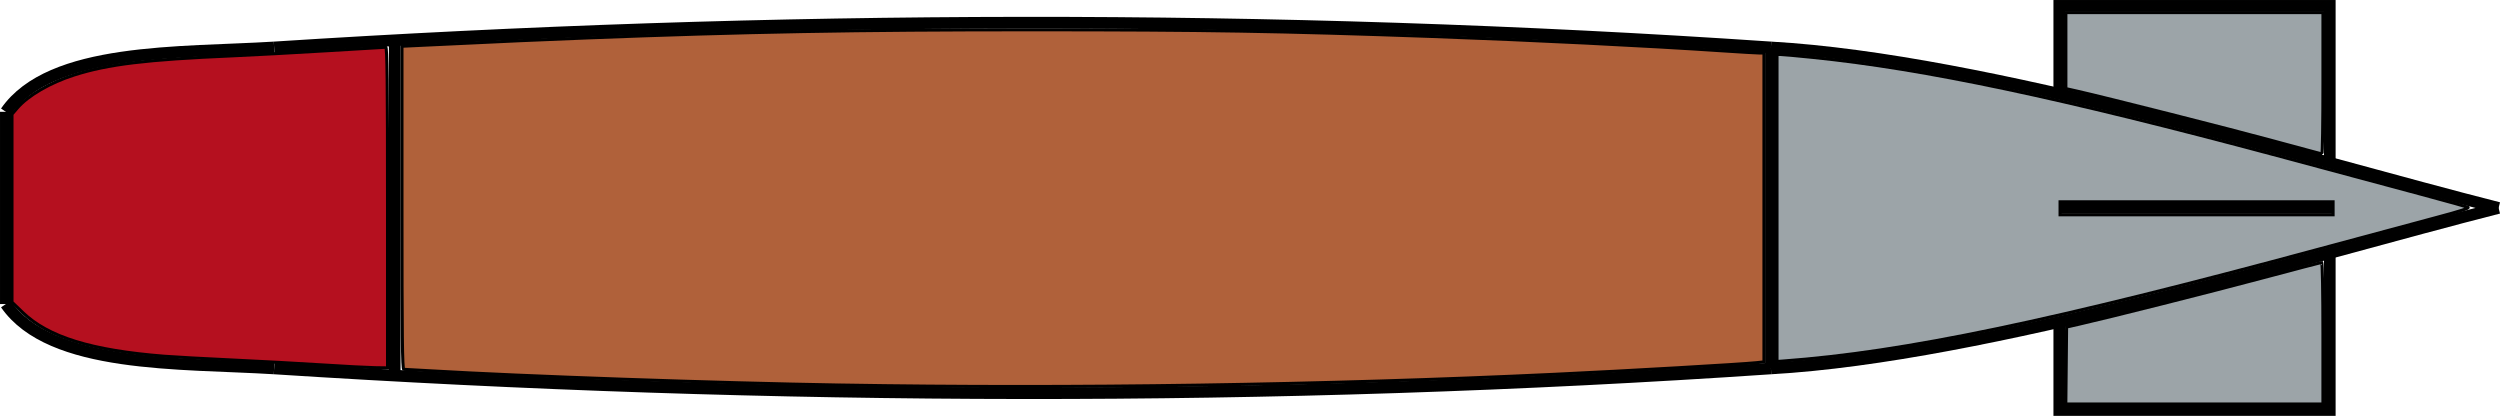 <?xml version="1.0" encoding="UTF-8" standalone="no"?>
<!-- Created with Inkscape (http://www.inkscape.org/) -->

<svg
   width="121.628mm"
   height="20.232mm"
   viewBox="0 0 121.628 20.232"
   version="1.1"
   id="svg5"
   xml:space="preserve"
   inkscape:version="1.2.2 (b0a8486541, 2022-12-01)"
   sodipodi:docname="rysunek.svg"
   xmlns:inkscape="http://www.inkscape.org/namespaces/inkscape"
   xmlns:sodipodi="http://sodipodi.sourceforge.net/DTD/sodipodi-0.dtd"
   xmlns="http://www.w3.org/2000/svg"
   xmlns:svg="http://www.w3.org/2000/svg"><sodipodi:namedview
     id="namedview7"
     pagecolor="#ffffff"
     bordercolor="#000000"
     borderopacity="0.25"
     inkscape:showpageshadow="2"
     inkscape:pageopacity="0.0"
     inkscape:pagecheckerboard="0"
     inkscape:deskcolor="#d1d1d1"
     inkscape:document-units="mm"
     showgrid="false"
     inkscape:zoom="2.1622858"
     inkscape:cx="372.29121"
     inkscape:cy="885.63685"
     inkscape:window-width="2880"
     inkscape:window-height="1738"
     inkscape:window-x="0"
     inkscape:window-y="32"
     inkscape:window-maximized="1"
     inkscape:current-layer="layer1" /><defs
     id="defs2" /><g
     inkscape:label="Warstwa 1"
     inkscape:groupmode="layer"
     id="layer1"
     transform="translate(-44.186,-212.712)"><g
       id="g2724"
       inkscape:export-filename="torpeda.svg"
       inkscape:export-xdpi="96"
       inkscape:export-ydpi="96"><path
         style="fill:none;stroke:#000000;stroke-width:0.565"
         d="m 44.469,218.151 -2e-6,9.353"
         id="path490-0-35" /><path
         style="fill:none;stroke:#000000;stroke-width:0.565"
         d="m 63.39,214.736 v 16.251"
         id="path492-9-6" /><path
         style="fill:none;stroke:#000000;stroke-width:0.565"
         d="m 130.344,215.018 v 15.62"
         id="path494-3-2" /><path
         style="fill:none;stroke:#000000;stroke-width:0.565"
         d="m 57.523,215.018 c 24.274,-1.563 48.547,-1.648 72.821,0"
         id="path356-0-91"
         sodipodi:nodetypes="cc" /><path
         style="fill:none;stroke:#000000;stroke-width:0.565"
         d="m 57.523,215.018 c -4.543,0.282 -10.88,-0.008 -13.054,3.134"
         id="path454-6-27"
         sodipodi:nodetypes="cc" /><path
         style="fill:none;stroke:#000000;stroke-width:0.565"
         d="m 130.344,215.018 c 10.485,0.592 26.184,5.471 35.401,7.81"
         id="path456-2-0"
         sodipodi:nodetypes="cc" /><path
         style="fill:none;stroke:#000000;stroke-width:0.565"
         d="m 144.371,217.279 v -4.284 h 13.163 v 7.638"
         id="path496-6-9" /><path
         style="fill:none;stroke:#000000;stroke-width:0.565"
         d="m 57.523,230.638 c 24.274,1.563 48.547,1.648 72.821,0"
         id="path356-5-8-3"
         sodipodi:nodetypes="cc" /><path
         style="fill:none;stroke:#000000;stroke-width:0.565"
         d="m 57.523,230.638 c -4.543,-0.282 -10.88,0.008 -13.054,-3.134"
         id="path454-62-7-6"
         sodipodi:nodetypes="cc" /><path
         style="fill:none;stroke:#000000;stroke-width:0.565"
         d="m 130.344,230.638 c 10.485,-0.592 26.184,-5.471 35.401,-7.81"
         id="path456-9-9-0"
         sodipodi:nodetypes="cc" /><path
         style="fill:none;stroke:#000000;stroke-width:0.565"
         d="m 144.371,228.377 v 4.284 h 13.163 v -7.638"
         id="path496-1-2-62" /><path
         style="fill:none;stroke:#000000;stroke-width:0.565"
         d="m 144.44,222.828 h 13.206"
         id="path520-0-6" /><path
         style="fill:#b5101f;fill-opacity:1;stroke:#000000;stroke-width:0.15"
         d="m 59.842,230.465 c -1.082,-0.07 -3.043,-0.177 -4.357,-0.238 -1.314,-0.061 -2.8,-0.143 -3.303,-0.183 -3.554,-0.281 -5.65,-0.93 -6.899,-2.135 l -0.514,-0.496 v -4.572 -4.572 l 0.252,-0.295 c 0.525,-0.614 1.604,-1.242 2.769,-1.613 1.662,-0.529 3.497,-0.751 7.695,-0.932 0.966,-0.042 3.022,-0.153 4.568,-0.247 1.546,-0.094 2.85,-0.172 2.899,-0.172 0.07,-1.4e-4 0.088,1.607 0.088,7.8 v 7.8 l -0.615,-0.009 c -0.338,-0.005 -1.5,-0.066 -2.582,-0.136 z"
         id="path933-1" /><path
         style="fill:#b0613a;fill-opacity:1;stroke:#000000;stroke-width:0.15"
         d="m 85.139,231.448 c -6.246,-0.105 -15.436,-0.424 -20.062,-0.698 -0.638,-0.038 -1.199,-0.069 -1.247,-0.069 -0.07,-5.3e-4 -0.088,-1.62 -0.088,-7.86 v -7.859 l 1.001,-0.048 c 4.42,-0.211 5.617,-0.264 8.028,-0.358 7.67,-0.297 13.075,-0.396 21.678,-0.395 8.389,8e-4 12.002,0.062 19.43,0.326 4.782,0.171 10.361,0.447 14.124,0.699 0.85,0.057 1.649,0.104 1.774,0.104 l 0.228,2.3e-4 v 7.514 7.514 l -0.369,0.04 c -0.709,0.077 -6.255,0.397 -9.82,0.565 -11.019,0.521 -23.536,0.71 -34.678,0.523 z"
         id="path1073-8" /><path
         style="fill:#9ca4a8;fill-opacity:1;stroke:#000000;stroke-width:0.15"
         d="m 130.639,222.83 v -7.468 h 0.177 c 0.098,0 0.801,0.064 1.564,0.142 5.469,0.56 11.989,1.938 22.579,4.773 6.448,1.726 9.165,2.462 9.295,2.518 0.092,0.039 -0.358,0.186 -1.511,0.492 -0.903,0.24 -3.46,0.928 -5.682,1.529 -13.027,3.524 -20.236,5.031 -26.123,5.461 l -0.299,0.022 z m 27.054,0.016 v -0.316 h -6.641 -6.641 v 0.316 0.316 h 6.641 6.641 z"
         id="path1144-7" /><path
         style="fill:#9ca4a8;fill-opacity:1;stroke:#000000;stroke-width:0.15"
         d="m 154.812,219.573 c -2.028,-0.553 -8.127,-2.1 -9.574,-2.427 l -0.545,-0.123 v -1.849 -1.849 h 6.254 6.254 v 3.443 c 0,1.894 -0.024,3.44 -0.053,3.436 -0.029,-0.004 -1.08,-0.287 -2.336,-0.63 z"
         id="path1491-9" /><path
         style="fill:#9ca4a8;fill-opacity:1;stroke:#000000;stroke-width:0.15"
         d="m 144.709,230.494 0.019,-1.873 0.597,-0.135 c 1.463,-0.331 6.46,-1.591 8.986,-2.266 1.522,-0.407 2.795,-0.739 2.828,-0.739 0.034,0 0.061,1.522 0.061,3.443 v 3.443 h -6.255 -6.255 z"
         id="path1493-2" /></g></g></svg>
